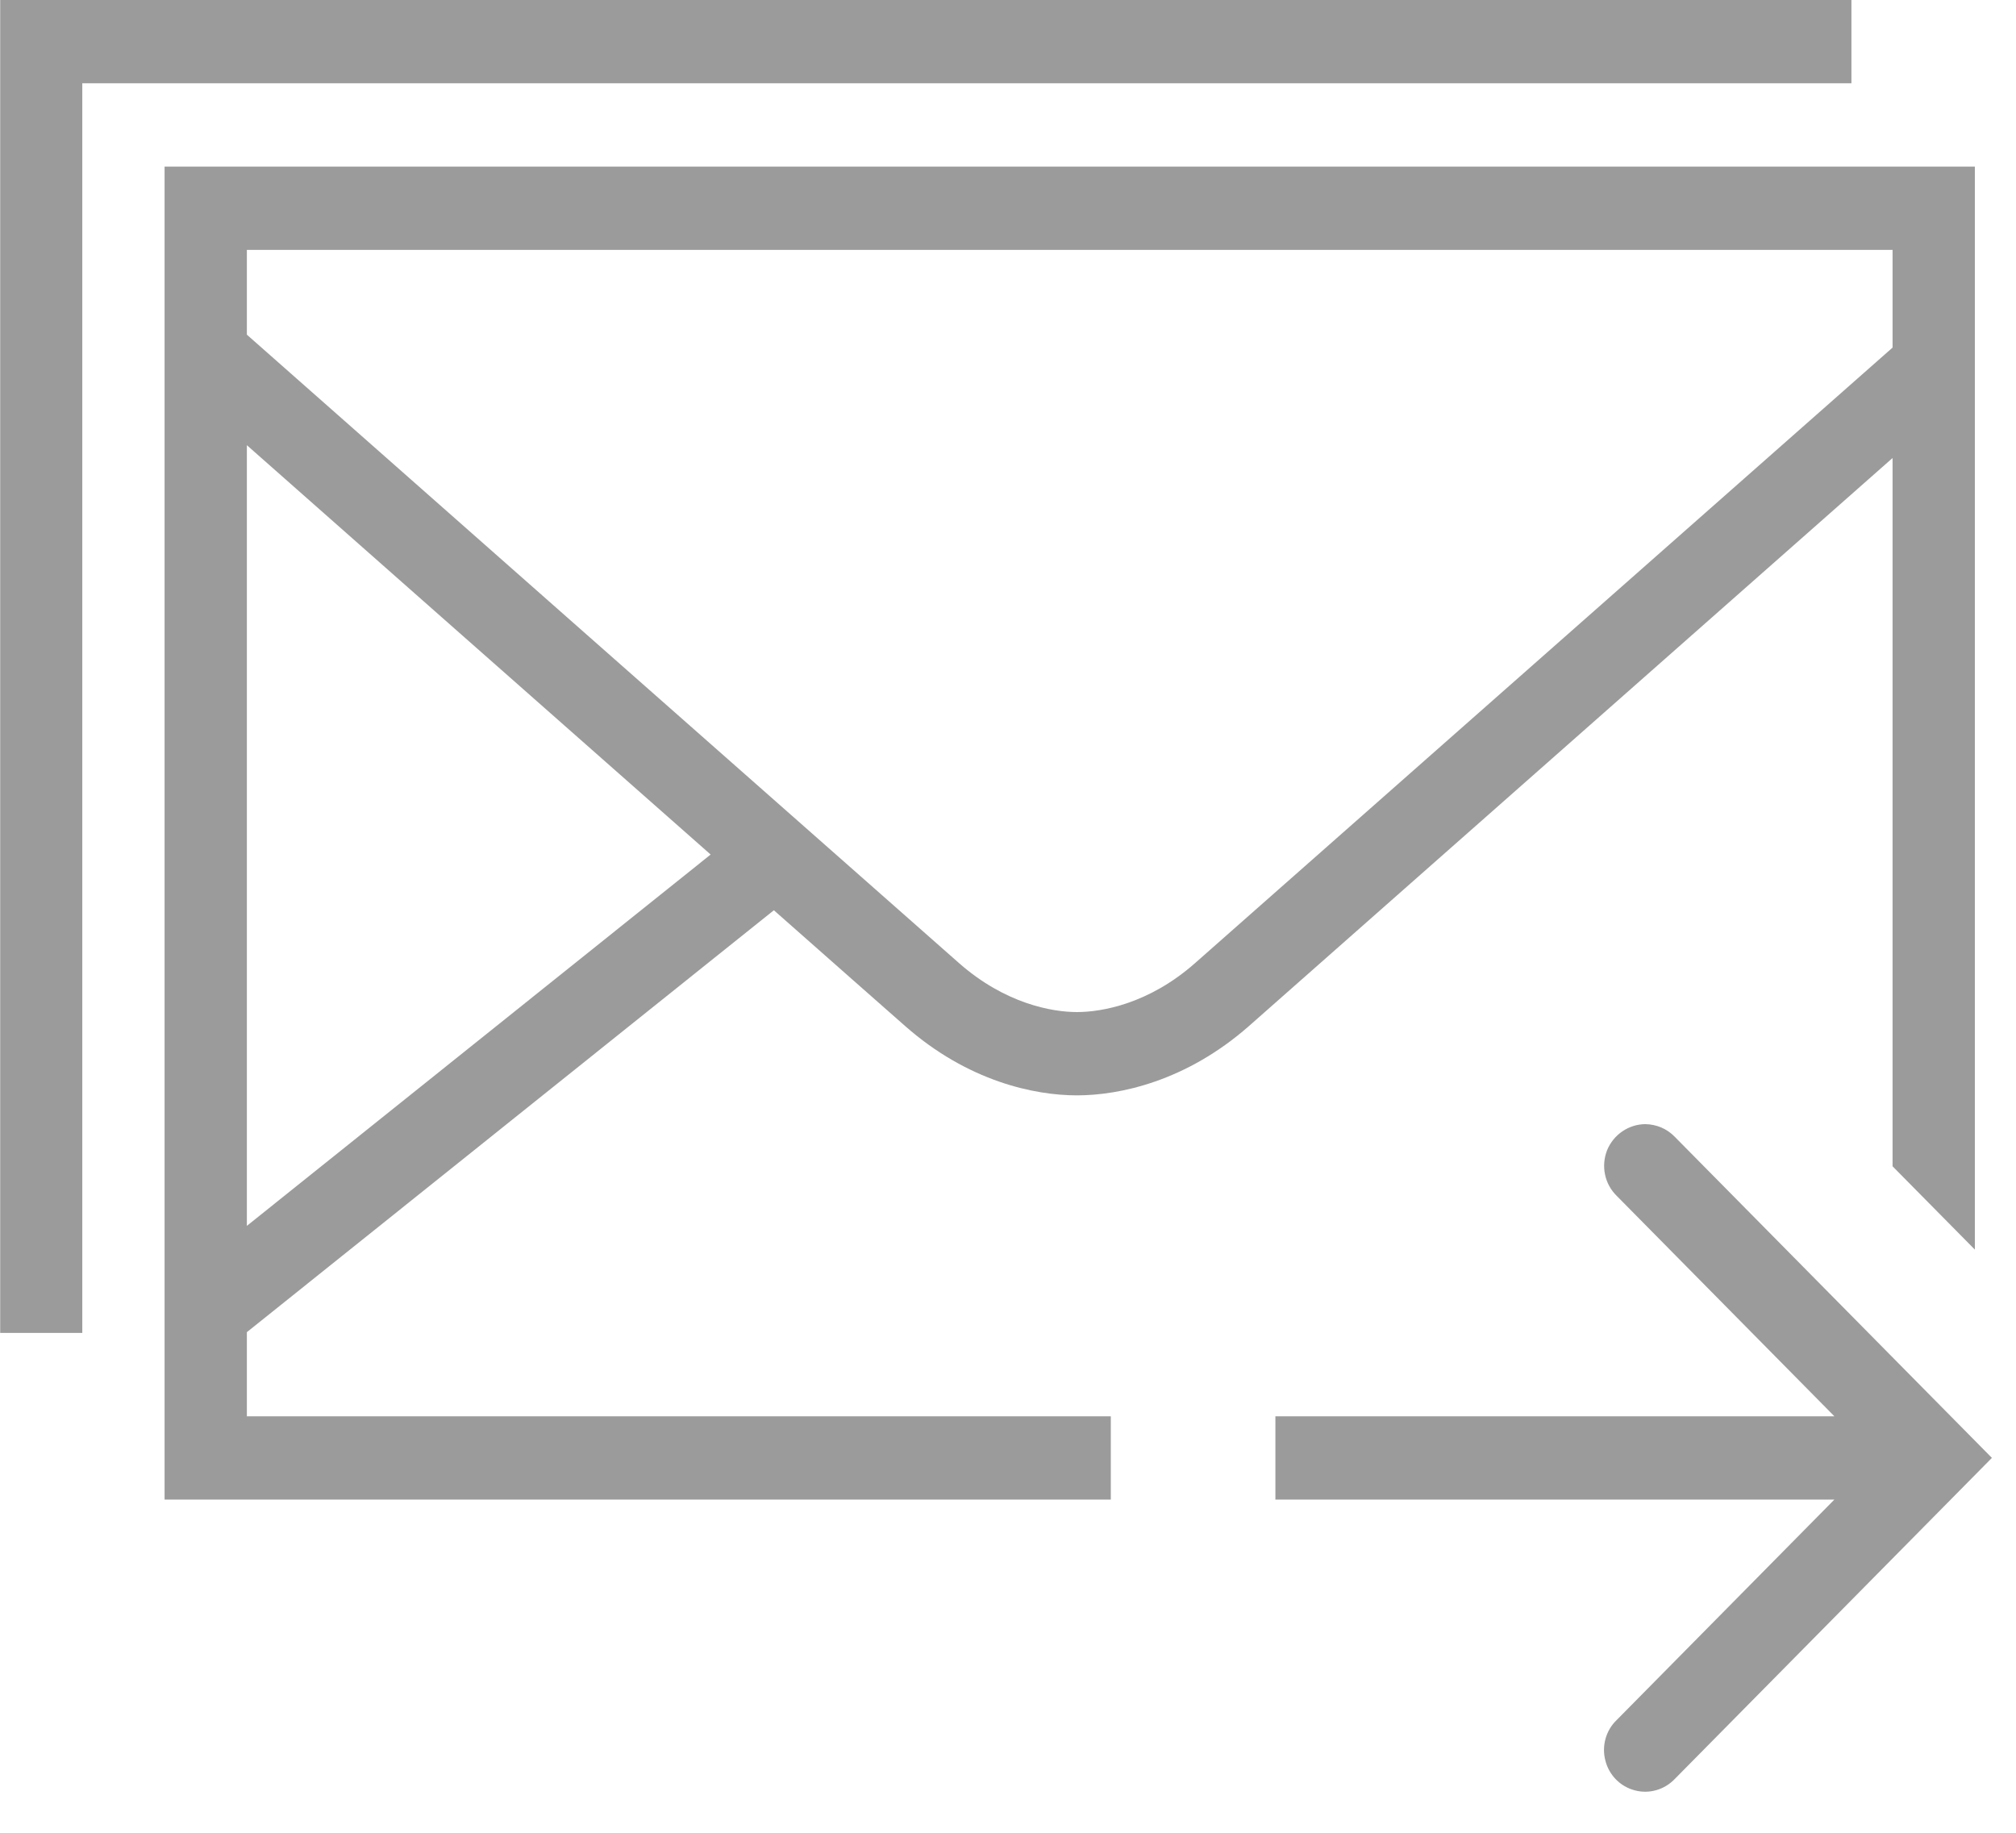 <?xml version="1.0" encoding="UTF-8"?>
<svg width="22px" height="20px" viewBox="0 0 22 20" version="1.1" xmlns="http://www.w3.org/2000/svg" xmlns:xlink="http://www.w3.org/1999/xlink">
    <!-- Generator: Sketch 52.5 (67469) - http://www.bohemiancoding.com/sketch -->
    <title>icons8-send_mass_email</title>
    <desc>Created with Sketch.</desc>
    <g id="DDF-Consolidated-v4-2" stroke="none" stroke-width="1" fill="none" fill-rule="evenodd">
        <g id="DT-06-09-Contact-UsAddress" transform="translate(-276, -298)" fill="#9B9B9B" fill-rule="nonzero">
            <g id="icons8-send_mass_email" transform="translate(276, 298)">
                <path d="M0.002,0 L0.002,14.545 L0.898,14.545 L0.898,0.909 L20.204,0.909 L20.204,0 L0.002,0 Z M1.796,1.818 L1.796,16.364 L12.122,16.364 L12.122,15.455 L2.694,15.455 L2.694,14.537 L8.445,9.933 C8.909,10.344 9.769,11.101 9.878,11.197 C10.562,11.8 11.288,11.953 11.752,11.953 C12.217,11.953 12.943,11.8 13.629,11.197 C14.16,10.728 19.387,6.115 20.653,4.998 L20.653,12.727 L21.551,13.636 L21.551,1.818 L1.796,1.818 Z M2.694,2.727 L20.653,2.727 L20.653,3.793 C20.188,4.203 13.61,10.009 13.04,10.511 C12.536,10.955 12.024,11.044 11.752,11.044 C11.481,11.044 10.97,10.953 10.467,10.511 C9.881,9.995 2.892,3.828 2.694,3.652 L2.694,2.727 Z M2.694,4.858 C3.455,5.531 5.71,7.521 7.755,9.325 L2.694,13.377 L2.694,4.858 Z M17.954,12.267 C17.772,12.269 17.608,12.381 17.538,12.551 C17.47,12.724 17.51,12.919 17.642,13.049 L20.018,15.455 L13.918,15.455 L13.918,16.364 L20.018,16.364 L17.642,18.77 C17.524,18.883 17.477,19.054 17.519,19.212 C17.559,19.371 17.682,19.496 17.84,19.537 C17.996,19.579 18.164,19.531 18.277,19.412 L21.737,15.909 L18.277,12.406 C18.192,12.317 18.077,12.269 17.954,12.267 Z" id="Shape"></path>
            </g>
        </g>
    </g>
</svg>